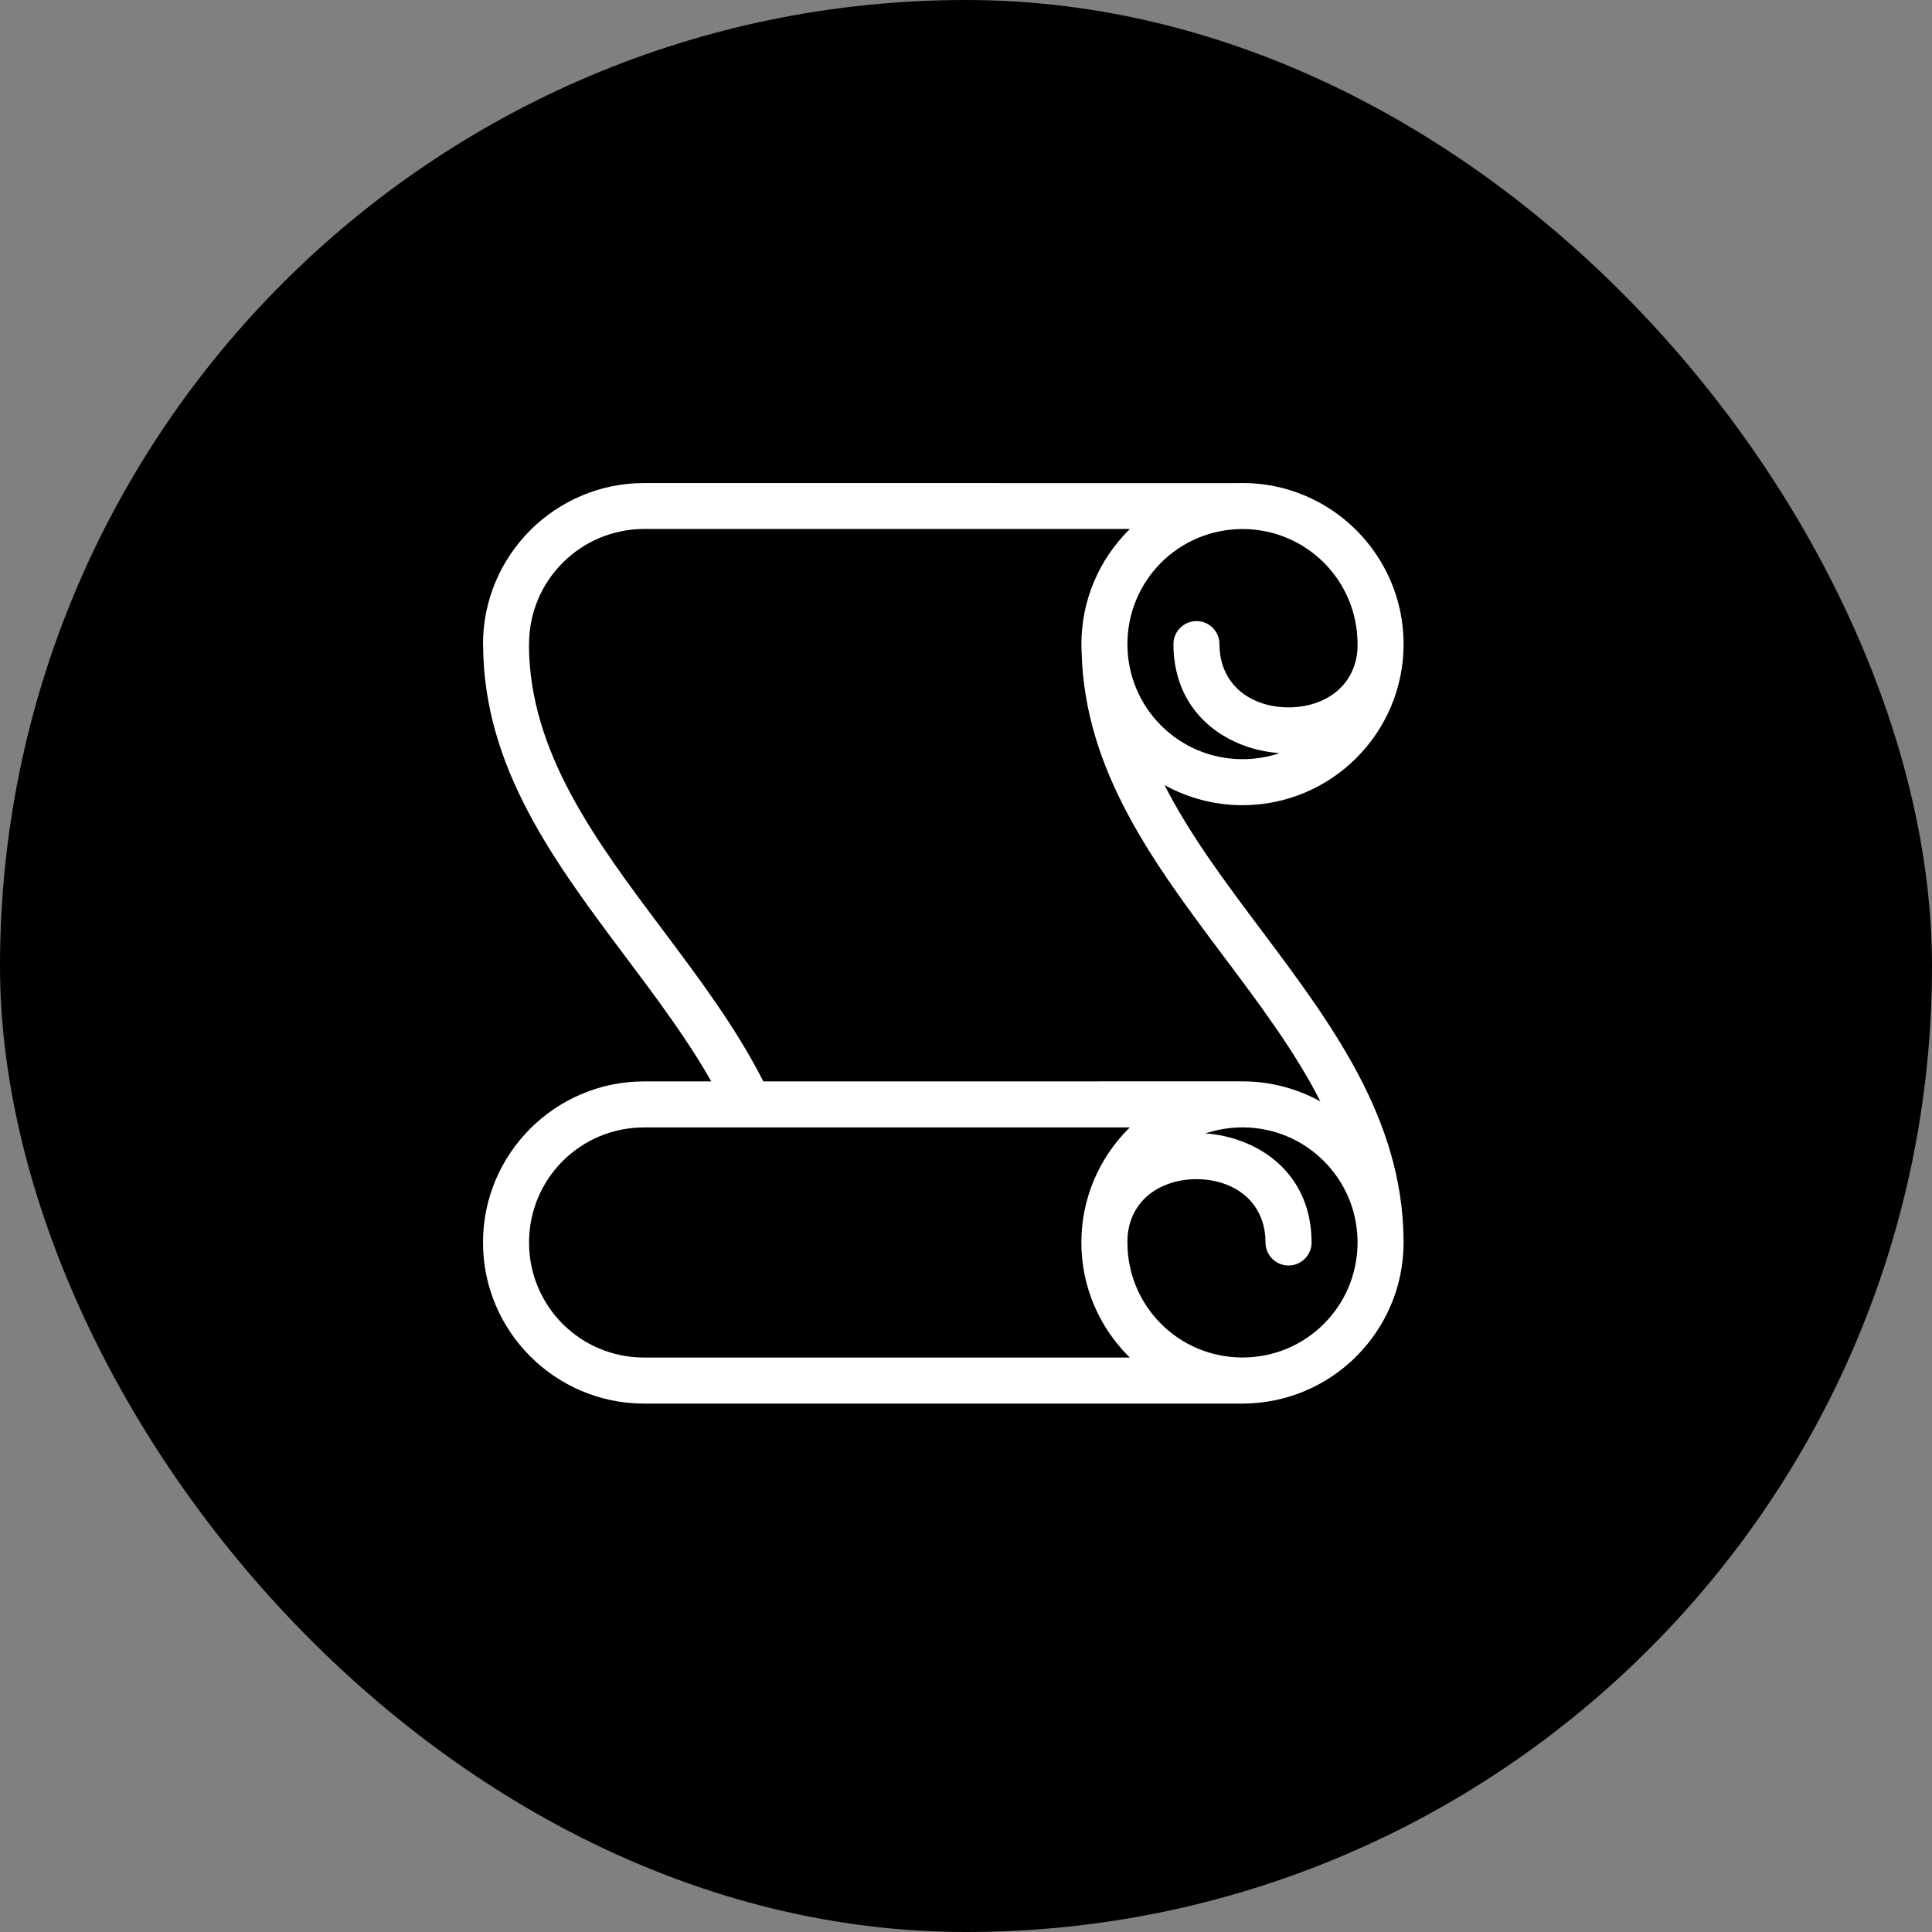 <svg width="80" height="80" viewBox="0 0 80 80" fill="none" xmlns="http://www.w3.org/2000/svg">
<rect x="0" y="0" width="80" height="80" fill="#808080" stroke="none"/>
<rect width="80" height="80" rx="40" fill="black"/>
<g clip-path="url(#clip0_0_18)">
<path fill-rule="evenodd" clip-rule="evenodd" d="M51.45 21.907C50.132 21.907 48.939 22.438 48.08 23.297C47.217 24.162 46.684 25.352 46.684 26.672C46.684 27.991 47.217 29.181 48.076 30.04C48.939 30.903 50.132 31.436 51.45 31.436C51.987 31.436 52.503 31.349 52.985 31.185C52.465 31.149 51.949 31.038 51.461 30.853C49.85 30.24 48.59 28.846 48.59 26.669C48.59 26.145 49.017 25.718 49.543 25.718C50.069 25.718 50.495 26.145 50.495 26.669C50.495 27.926 51.213 28.726 52.13 29.074C52.509 29.219 52.93 29.291 53.354 29.291C53.779 29.291 54.2 29.219 54.579 29.074C55.434 28.75 56.116 28.034 56.208 26.926C56.212 26.84 56.213 26.756 56.213 26.672C56.213 25.352 55.682 24.162 54.823 23.303C53.96 22.438 52.768 21.907 51.45 21.907ZM54.309 51.45C54.309 51.975 53.882 52.402 53.354 52.402C52.829 52.402 52.402 51.975 52.402 51.45C52.402 50.194 51.686 49.392 50.768 49.044C50.389 48.899 49.97 48.827 49.543 48.827C49.118 48.827 48.699 48.899 48.32 49.044C47.463 49.368 46.781 50.086 46.69 51.194C46.686 51.278 46.684 51.362 46.684 51.448C46.684 52.768 47.217 53.958 48.076 54.817C48.939 55.68 50.132 56.211 51.45 56.211C52.768 56.211 53.958 55.68 54.817 54.821C55.682 53.958 56.213 52.768 56.213 51.448V51.387L56.212 51.324C56.181 50.055 55.653 48.91 54.821 48.08C53.97 47.225 52.796 46.697 51.497 46.682L51.356 46.684C50.852 46.695 50.368 46.781 49.914 46.933C50.432 46.969 50.95 47.08 51.438 47.267C53.05 47.878 54.309 49.272 54.309 51.45ZM21.903 26.749C21.935 31.164 24.682 34.829 27.43 38.491C28.956 40.526 30.484 42.562 31.608 44.779L51.45 44.777C52.619 44.777 53.718 45.08 54.676 45.609C53.623 43.539 52.156 41.585 50.69 39.629C47.804 35.783 44.918 31.933 44.789 27.021C44.781 26.905 44.779 26.789 44.779 26.672C44.779 24.836 45.524 23.169 46.731 21.958L46.789 21.903H26.671C25.354 21.907 24.162 22.44 23.303 23.299C22.438 24.162 21.907 25.354 21.907 26.672L21.903 26.749ZM29.453 44.779C28.455 43.021 27.183 41.324 25.912 39.63C22.977 35.716 20.042 31.802 20.006 26.768C20.002 26.735 20 26.705 20 26.672C20 24.836 20.747 23.169 21.952 21.962L21.956 21.956C23.168 20.749 24.834 20.002 26.671 20.002L51.227 20.004L51.45 20C53.286 20 54.952 20.747 56.16 21.952L56.164 21.956C57.373 23.168 58.12 24.834 58.12 26.672C58.12 28.507 57.375 30.173 56.168 31.383L56.164 31.387C54.954 32.594 53.288 33.341 51.45 33.341C50.28 33.341 49.179 33.038 48.221 32.509C49.274 34.579 50.741 36.533 52.208 38.489C55.141 42.402 58.076 46.314 58.118 51.337L58.12 51.448C58.12 53.284 57.373 54.95 56.168 56.158L56.164 56.164C54.966 57.36 53.32 58.103 51.503 58.118L51.45 58.12H26.671C24.834 58.12 23.17 57.373 21.96 56.168L21.954 56.162C20.747 54.954 20 53.286 20 51.45C20 49.613 20.745 47.947 21.952 46.739L21.956 46.733C23.166 45.526 24.834 44.779 26.671 44.779H29.453ZM46.783 46.684H26.671C25.352 46.684 24.16 47.217 23.301 48.076C22.438 48.939 21.907 50.131 21.907 51.45C21.907 52.768 22.438 53.958 23.297 54.819C24.16 55.682 25.352 56.213 26.671 56.213H46.787L46.737 56.166L46.731 56.162C45.524 54.952 44.777 53.286 44.777 51.448C44.777 49.611 45.524 47.947 46.731 46.735L46.783 46.684Z" fill="white"/>
</g>
<defs>
<clipPath id="clip0_0_18">
<rect width="40" height="40" fill="white" transform="translate(20 20)"/>
</clipPath>
</defs>
</svg>
